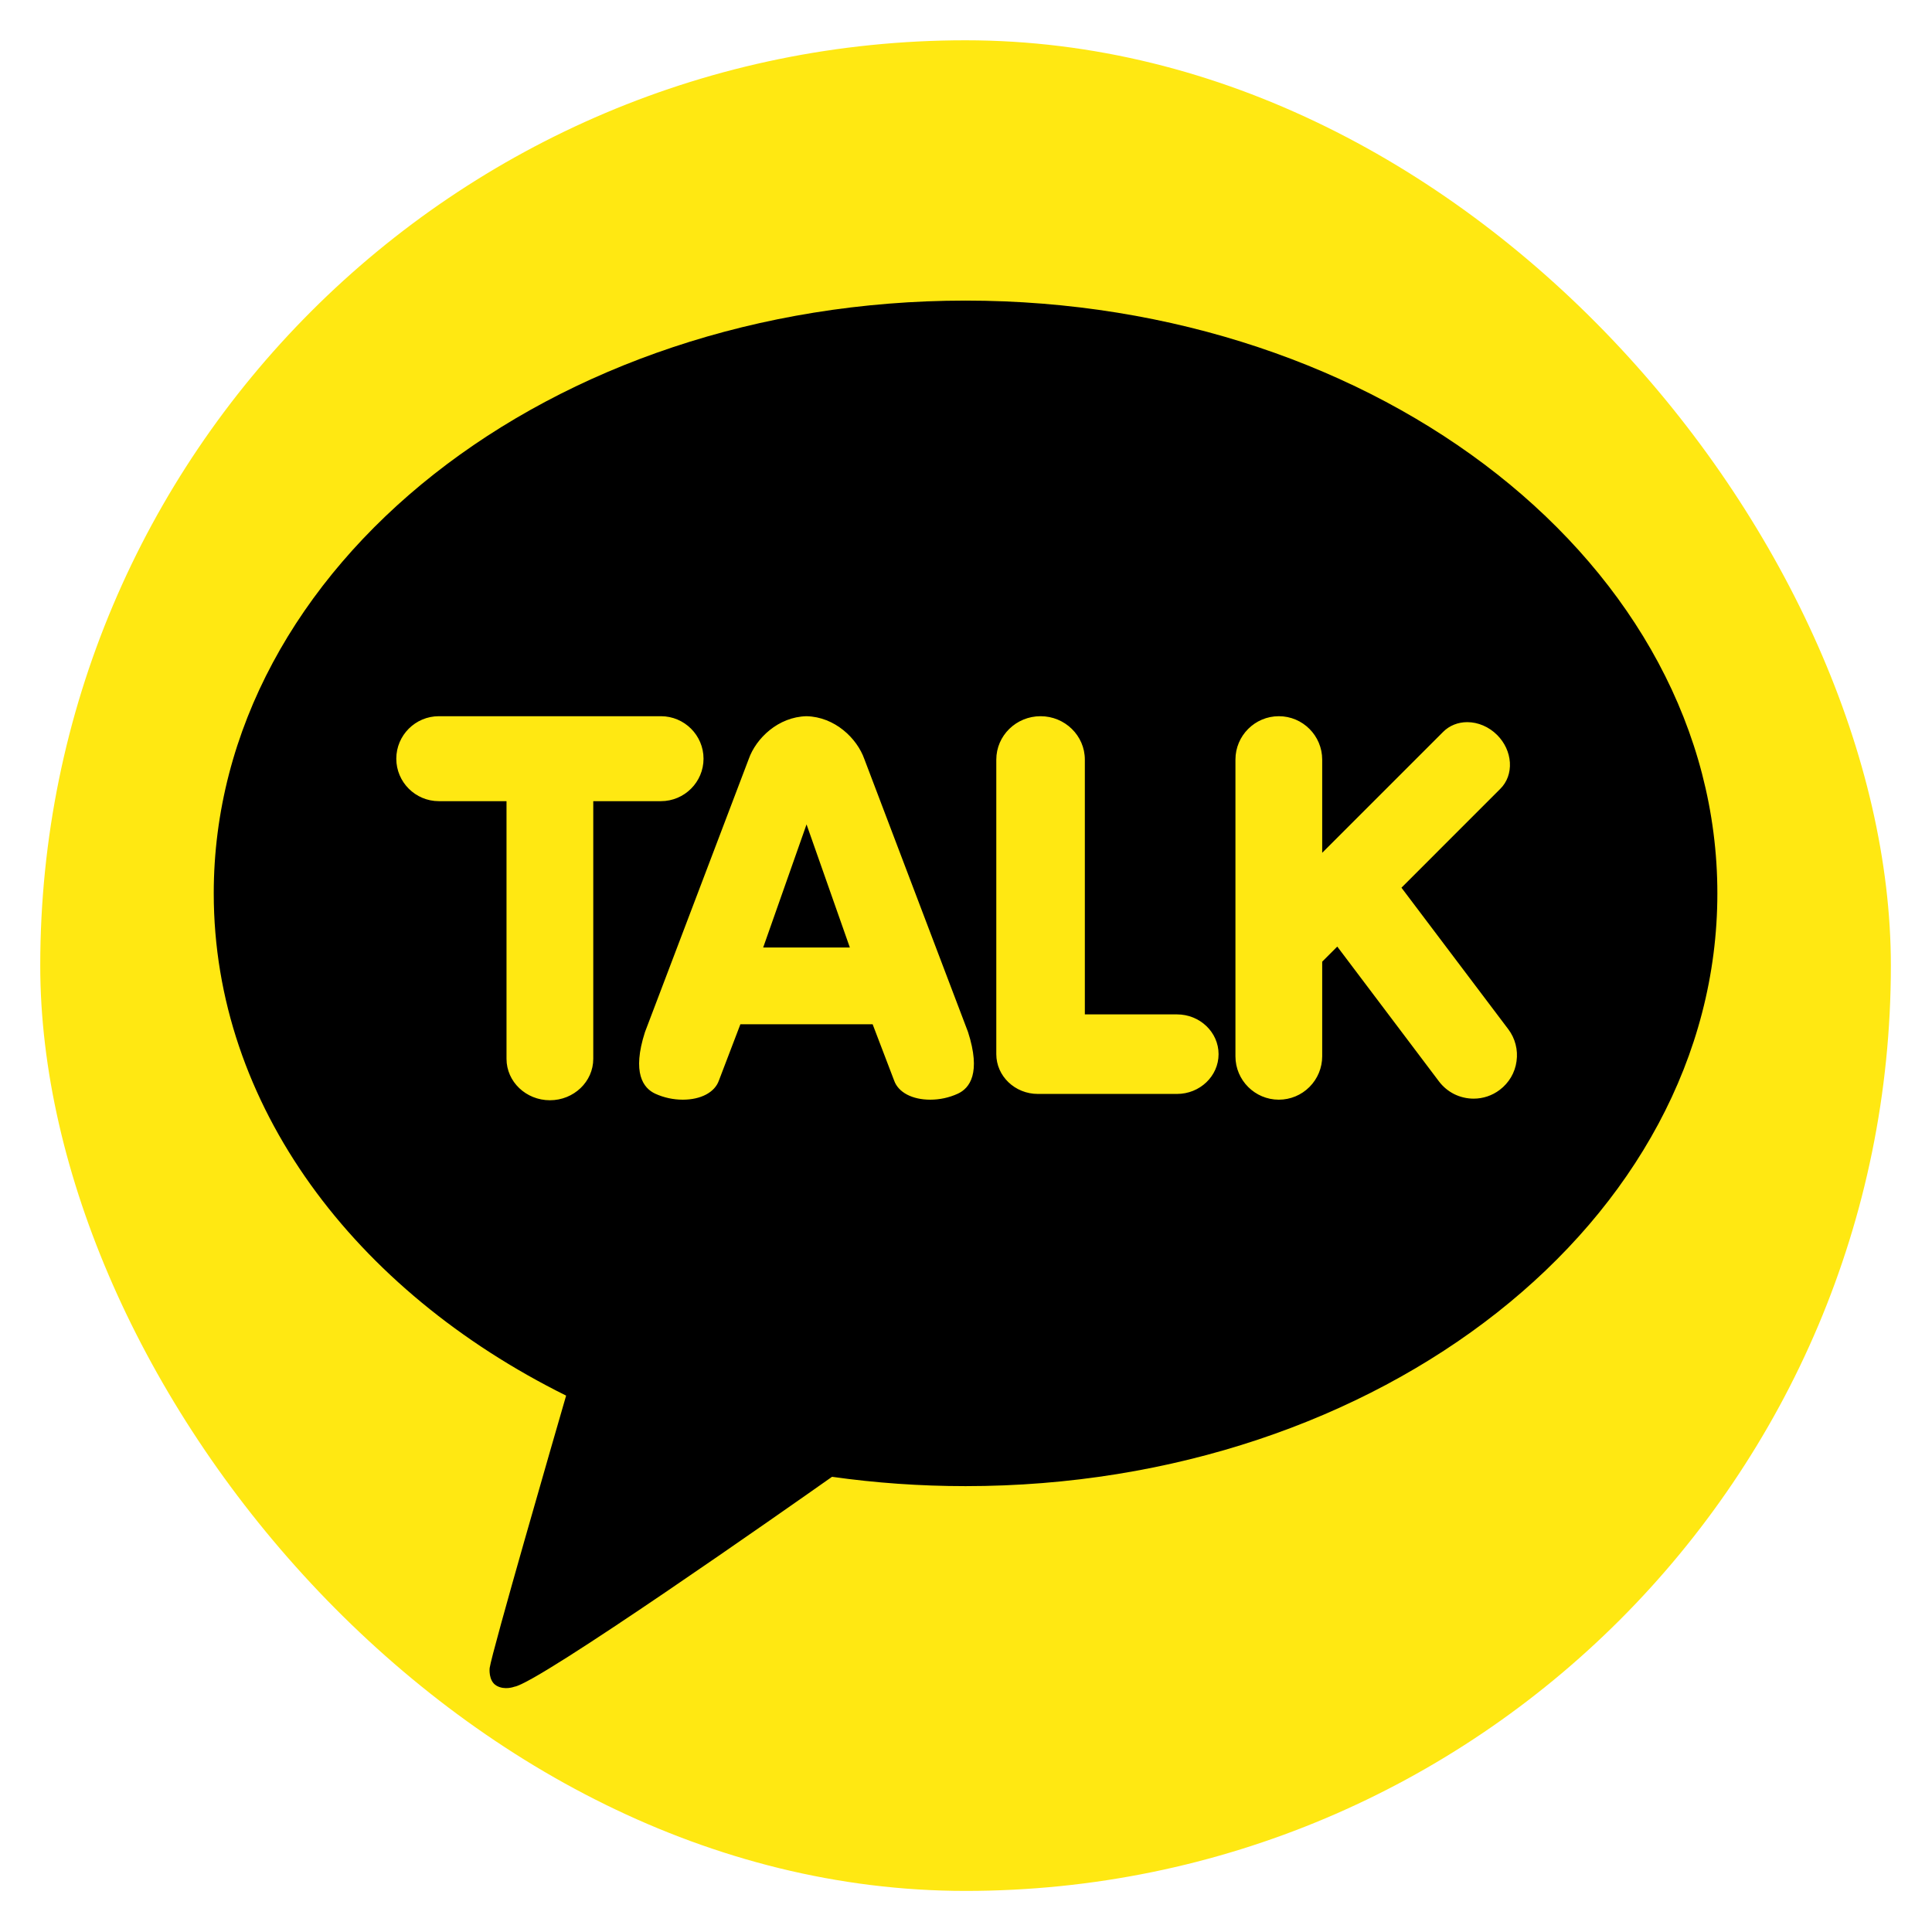 <svg width="41" height="41" viewBox="0 0 41 41" fill="none" xmlns="http://www.w3.org/2000/svg">
<g clip-path="url(#clip0_244_6163)">
<path d="M40.127 37.06C40.127 38.755 38.754 40.128 37.059 40.128H3.923C2.228 40.128 0.854 38.755 0.854 37.06V3.924C0.854 2.229 2.228 0.855 3.923 0.855H37.059C38.754 0.855 40.127 2.229 40.127 3.924V37.06Z" fill="#FFE812"/>
<path d="M20.491 6.379C11.679 6.379 4.536 12.011 4.536 18.959C4.536 23.45 7.522 27.391 12.014 29.617C11.77 30.46 10.444 35.039 10.391 35.399C10.391 35.399 10.36 35.669 10.535 35.772C10.71 35.875 10.915 35.795 10.915 35.795C11.418 35.725 16.736 31.989 17.657 31.34C18.577 31.47 19.524 31.538 20.491 31.538C29.302 31.538 36.445 25.906 36.445 18.959C36.445 12.011 29.302 6.379 20.491 6.379Z" fill="black"/>
<path d="M11.67 23.349C11.162 23.349 10.749 22.955 10.749 22.47V17.002H9.313C8.815 17.002 8.41 16.597 8.41 16.101C8.41 15.604 8.815 15.199 9.313 15.199H14.026C14.524 15.199 14.93 15.604 14.93 16.101C14.93 16.597 14.524 17.002 14.026 17.002H12.59V22.47C12.59 22.955 12.177 23.349 11.67 23.349ZM19.741 23.337C19.357 23.337 19.063 23.181 18.975 22.931L18.519 21.737L15.712 21.737L15.256 22.931C15.168 23.181 14.874 23.337 14.491 23.337C14.289 23.337 14.089 23.294 13.905 23.21C13.652 23.093 13.408 22.771 13.687 21.903L15.889 16.108C16.044 15.667 16.515 15.213 17.115 15.199C17.716 15.213 18.187 15.667 18.343 16.109L20.543 21.901C20.823 22.771 20.58 23.093 20.326 23.21C20.142 23.294 19.943 23.337 19.741 23.337ZM18.035 20.107L17.116 17.495L16.196 20.107H18.035ZM22.025 23.215C21.538 23.215 21.143 22.836 21.143 22.371V16.12C21.143 15.612 21.564 15.199 22.082 15.199C22.6 15.199 23.022 15.612 23.022 16.12V21.527H24.978C25.464 21.527 25.86 21.906 25.86 22.371C25.86 22.836 25.464 23.215 24.978 23.215H22.025ZM27.139 23.337C26.631 23.337 26.218 22.924 26.218 22.417V16.12C26.218 15.612 26.631 15.199 27.139 15.199C27.646 15.199 28.059 15.612 28.059 16.12V18.098L30.627 15.53C30.759 15.398 30.941 15.325 31.137 15.325C31.367 15.325 31.598 15.424 31.771 15.597C31.932 15.758 32.028 15.965 32.042 16.181C32.055 16.398 31.983 16.597 31.838 16.741L29.741 18.838L32.007 21.84C32.08 21.936 32.133 22.046 32.163 22.163C32.194 22.28 32.2 22.402 32.183 22.522C32.167 22.642 32.127 22.757 32.066 22.861C32.004 22.965 31.923 23.056 31.826 23.129C31.667 23.25 31.473 23.315 31.273 23.315C31.13 23.315 30.989 23.282 30.861 23.219C30.734 23.155 30.623 23.063 30.537 22.949L28.379 20.088L28.059 20.408V22.416C28.059 22.66 27.962 22.894 27.789 23.067C27.617 23.24 27.383 23.337 27.139 23.337Z" fill="#FFE812"/>
</g>
<defs>
<clipPath id="clip0_244_6163">
<rect x="0.854" y="0.855" width="39.273" height="39.273" rx="19.636" fill="white"/>
</clipPath>
</defs>
</svg>
